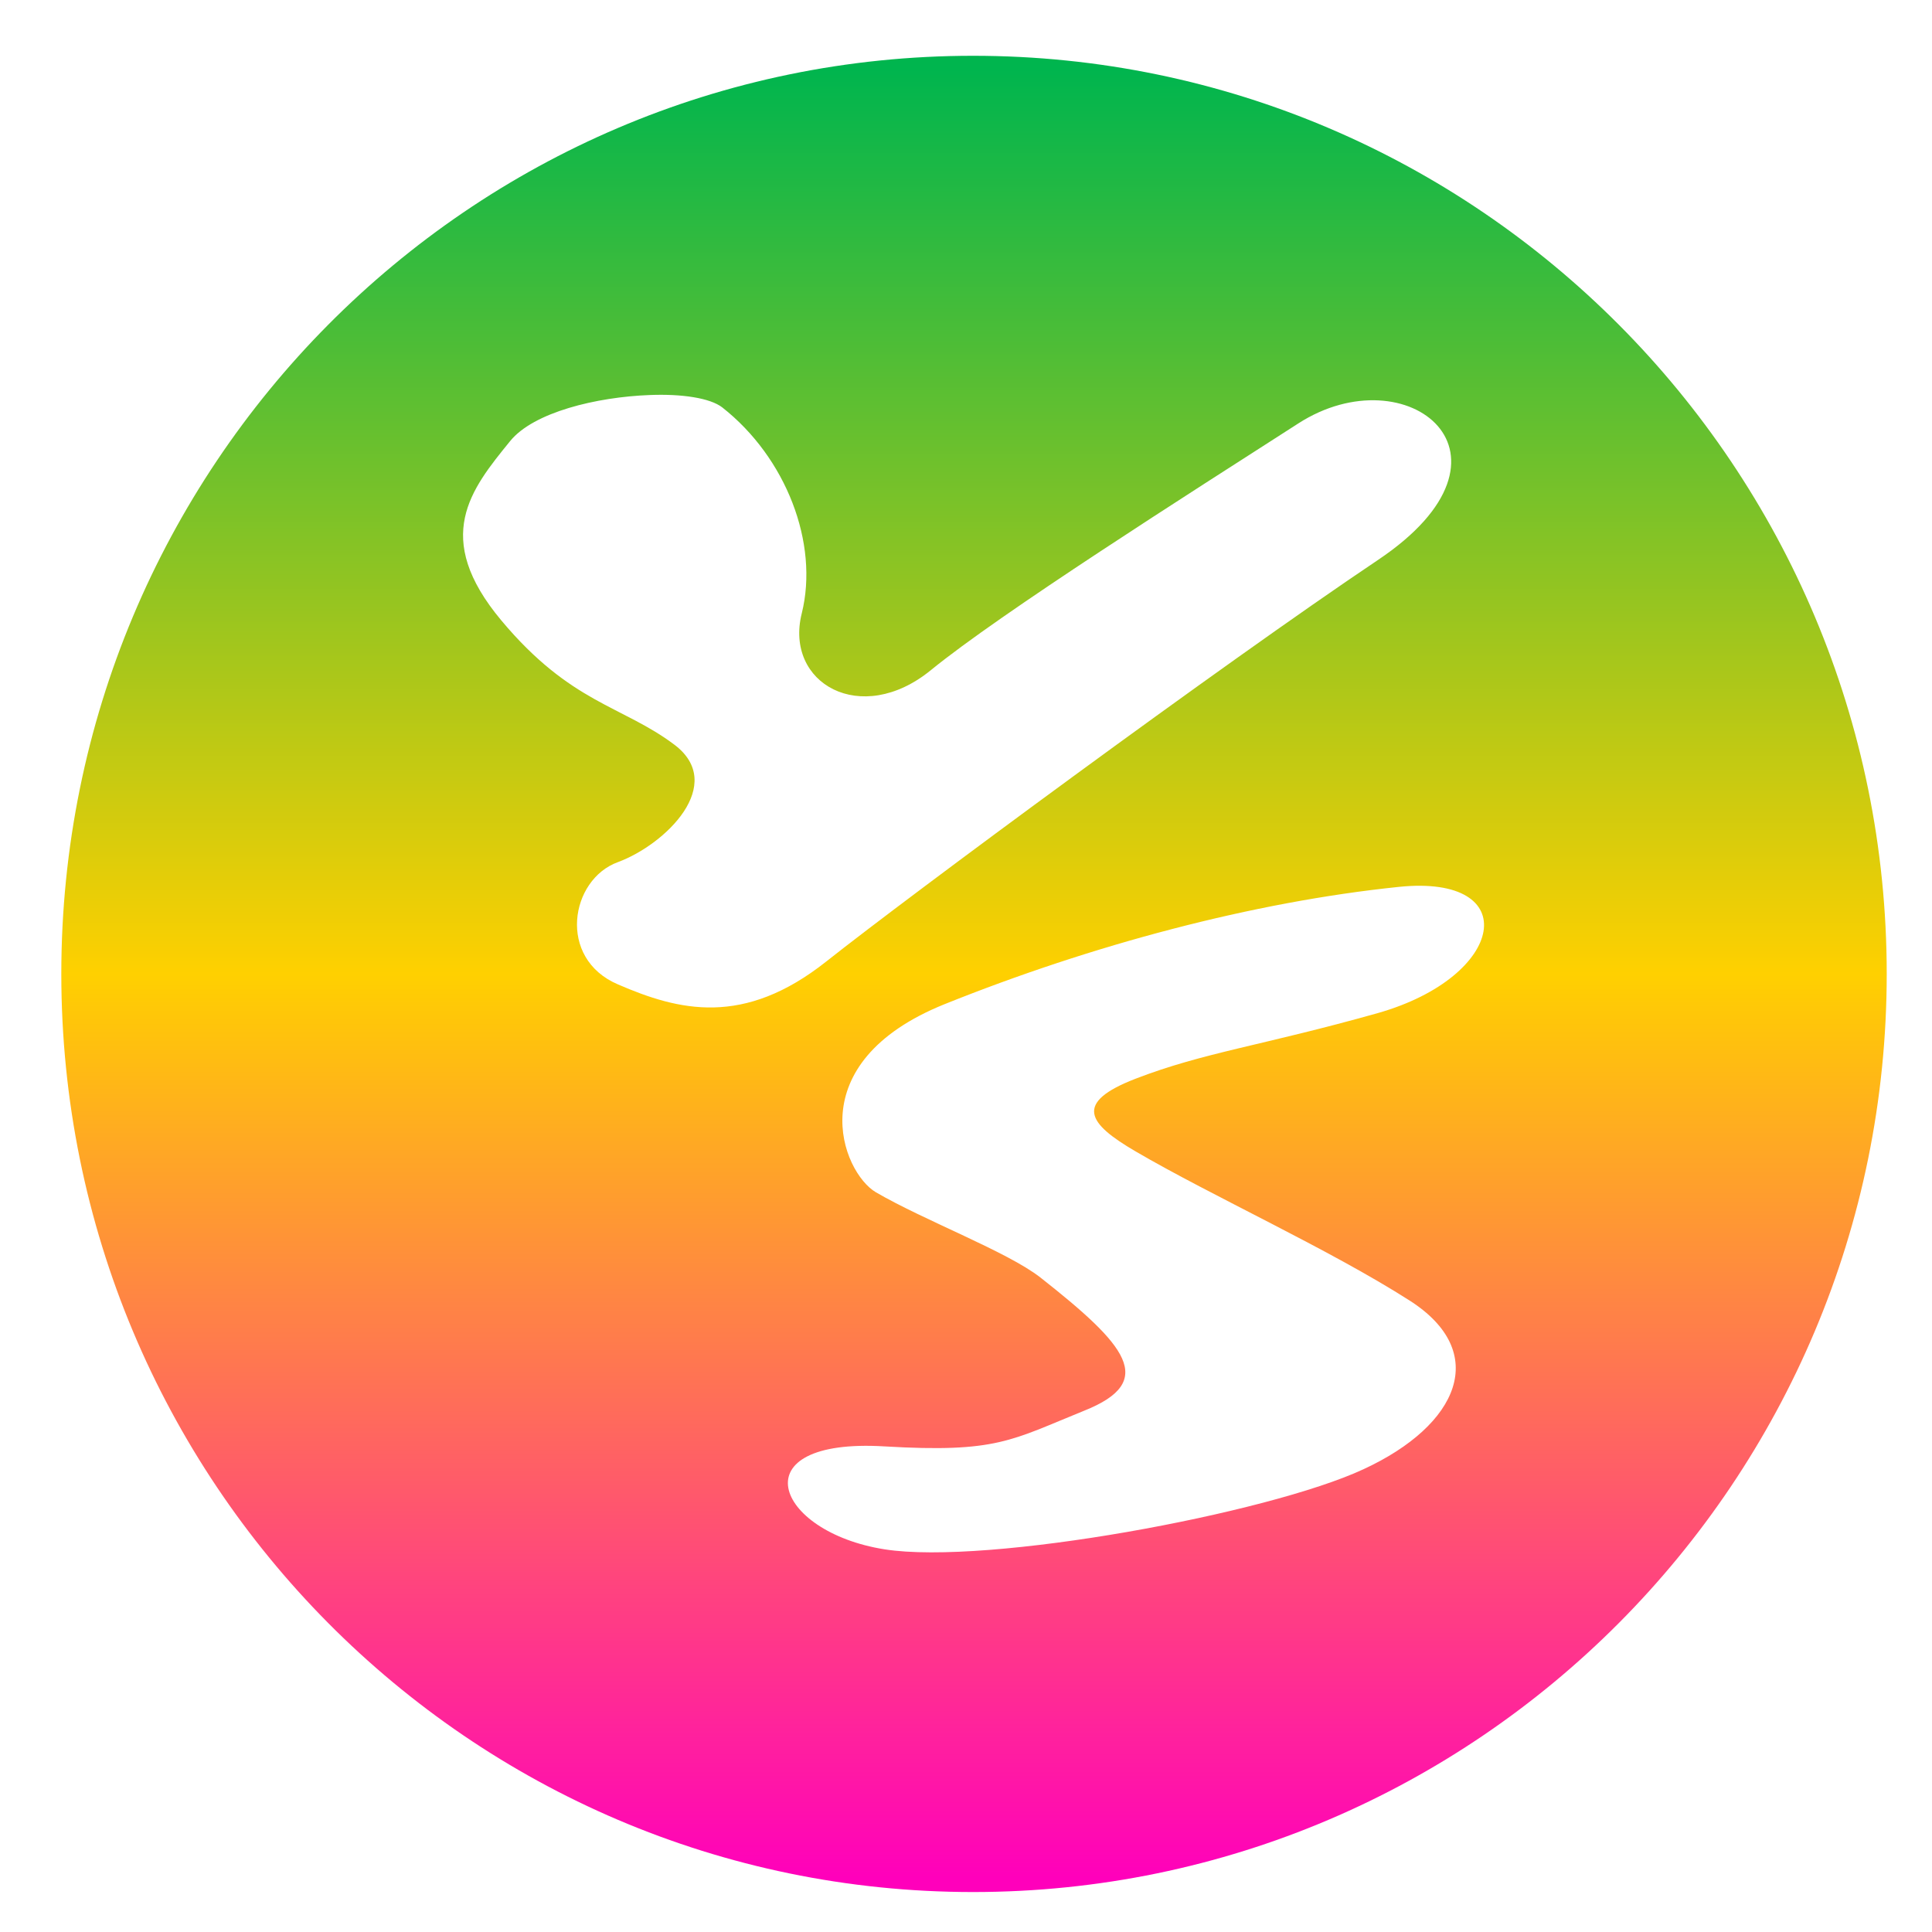 <svg xmlns="http://www.w3.org/2000/svg" xmlns:xlink="http://www.w3.org/1999/xlink" width="64" height="64" viewBox="0 0 64 64" version="1.1"><defs><linearGradient id="linear0" x1="0%" x2="0%" y1="0%" y2="100%"><stop offset="0%" style="stop-color:#00b54e; stop-opacity:1"/><stop offset="50%" style="stop-color:#ffd000; stop-opacity:1"/><stop offset="100%" style="stop-color:#ff00bb; stop-opacity:1"/></linearGradient></defs><g id="surface1"><path style=" stroke:none;fill-rule:nonzero;fill:url(#linear0);" d="M 32.234 1.848 C 15.531 1.848 2.031 15.477 2.031 32.262 C 2.031 49.043 15.531 62.676 32.234 62.676 C 48.934 62.676 62.5 49.043 62.5 32.262 C 62.5 15.477 48.934 1.848 32.234 1.848 Z M 21.52 13.086 C 22.586 13.043 23.523 13.184 23.926 13.496 C 26.039 15.156 27.137 17.996 26.559 20.32 C 25.98 22.637 28.52 24.086 30.832 22.203 C 33.141 20.316 39.395 16.348 43.008 14.027 C 46.617 11.703 50.84 15.07 45.645 18.551 C 40.445 22.039 30.121 29.672 27.375 31.848 C 24.633 34.023 22.488 33.484 20.469 32.609 C 18.449 31.746 18.887 29.133 20.469 28.559 C 22.059 27.969 24.074 25.98 22.344 24.672 C 20.609 23.367 18.914 23.309 16.609 20.555 C 14.301 17.797 15.598 16.211 16.898 14.613 C 17.672 13.656 19.762 13.152 21.52 13.086 Z M 46.34 29.379 C 50.48 28.953 49.906 32.344 45.645 33.559 C 41.773 34.648 39.887 34.859 37.617 35.734 C 35.555 36.531 36.031 37.215 37.617 38.141 C 40.156 39.625 44.023 41.375 46.695 43.082 C 49.367 44.789 48.332 47.207 45.172 48.668 C 42.012 50.141 32.719 51.859 29.305 51.324 C 25.637 50.746 24.465 47.621 29.305 47.914 C 33.027 48.133 33.492 47.711 35.918 46.73 C 38.352 45.758 37.305 44.555 34.461 42.316 C 33.363 41.461 30.617 40.43 29.016 39.496 C 27.895 38.84 26.441 35.215 31.297 33.262 C 36.16 31.309 41.5 29.879 46.34 29.379 Z M 46.34 29.379 "/></g></svg>
